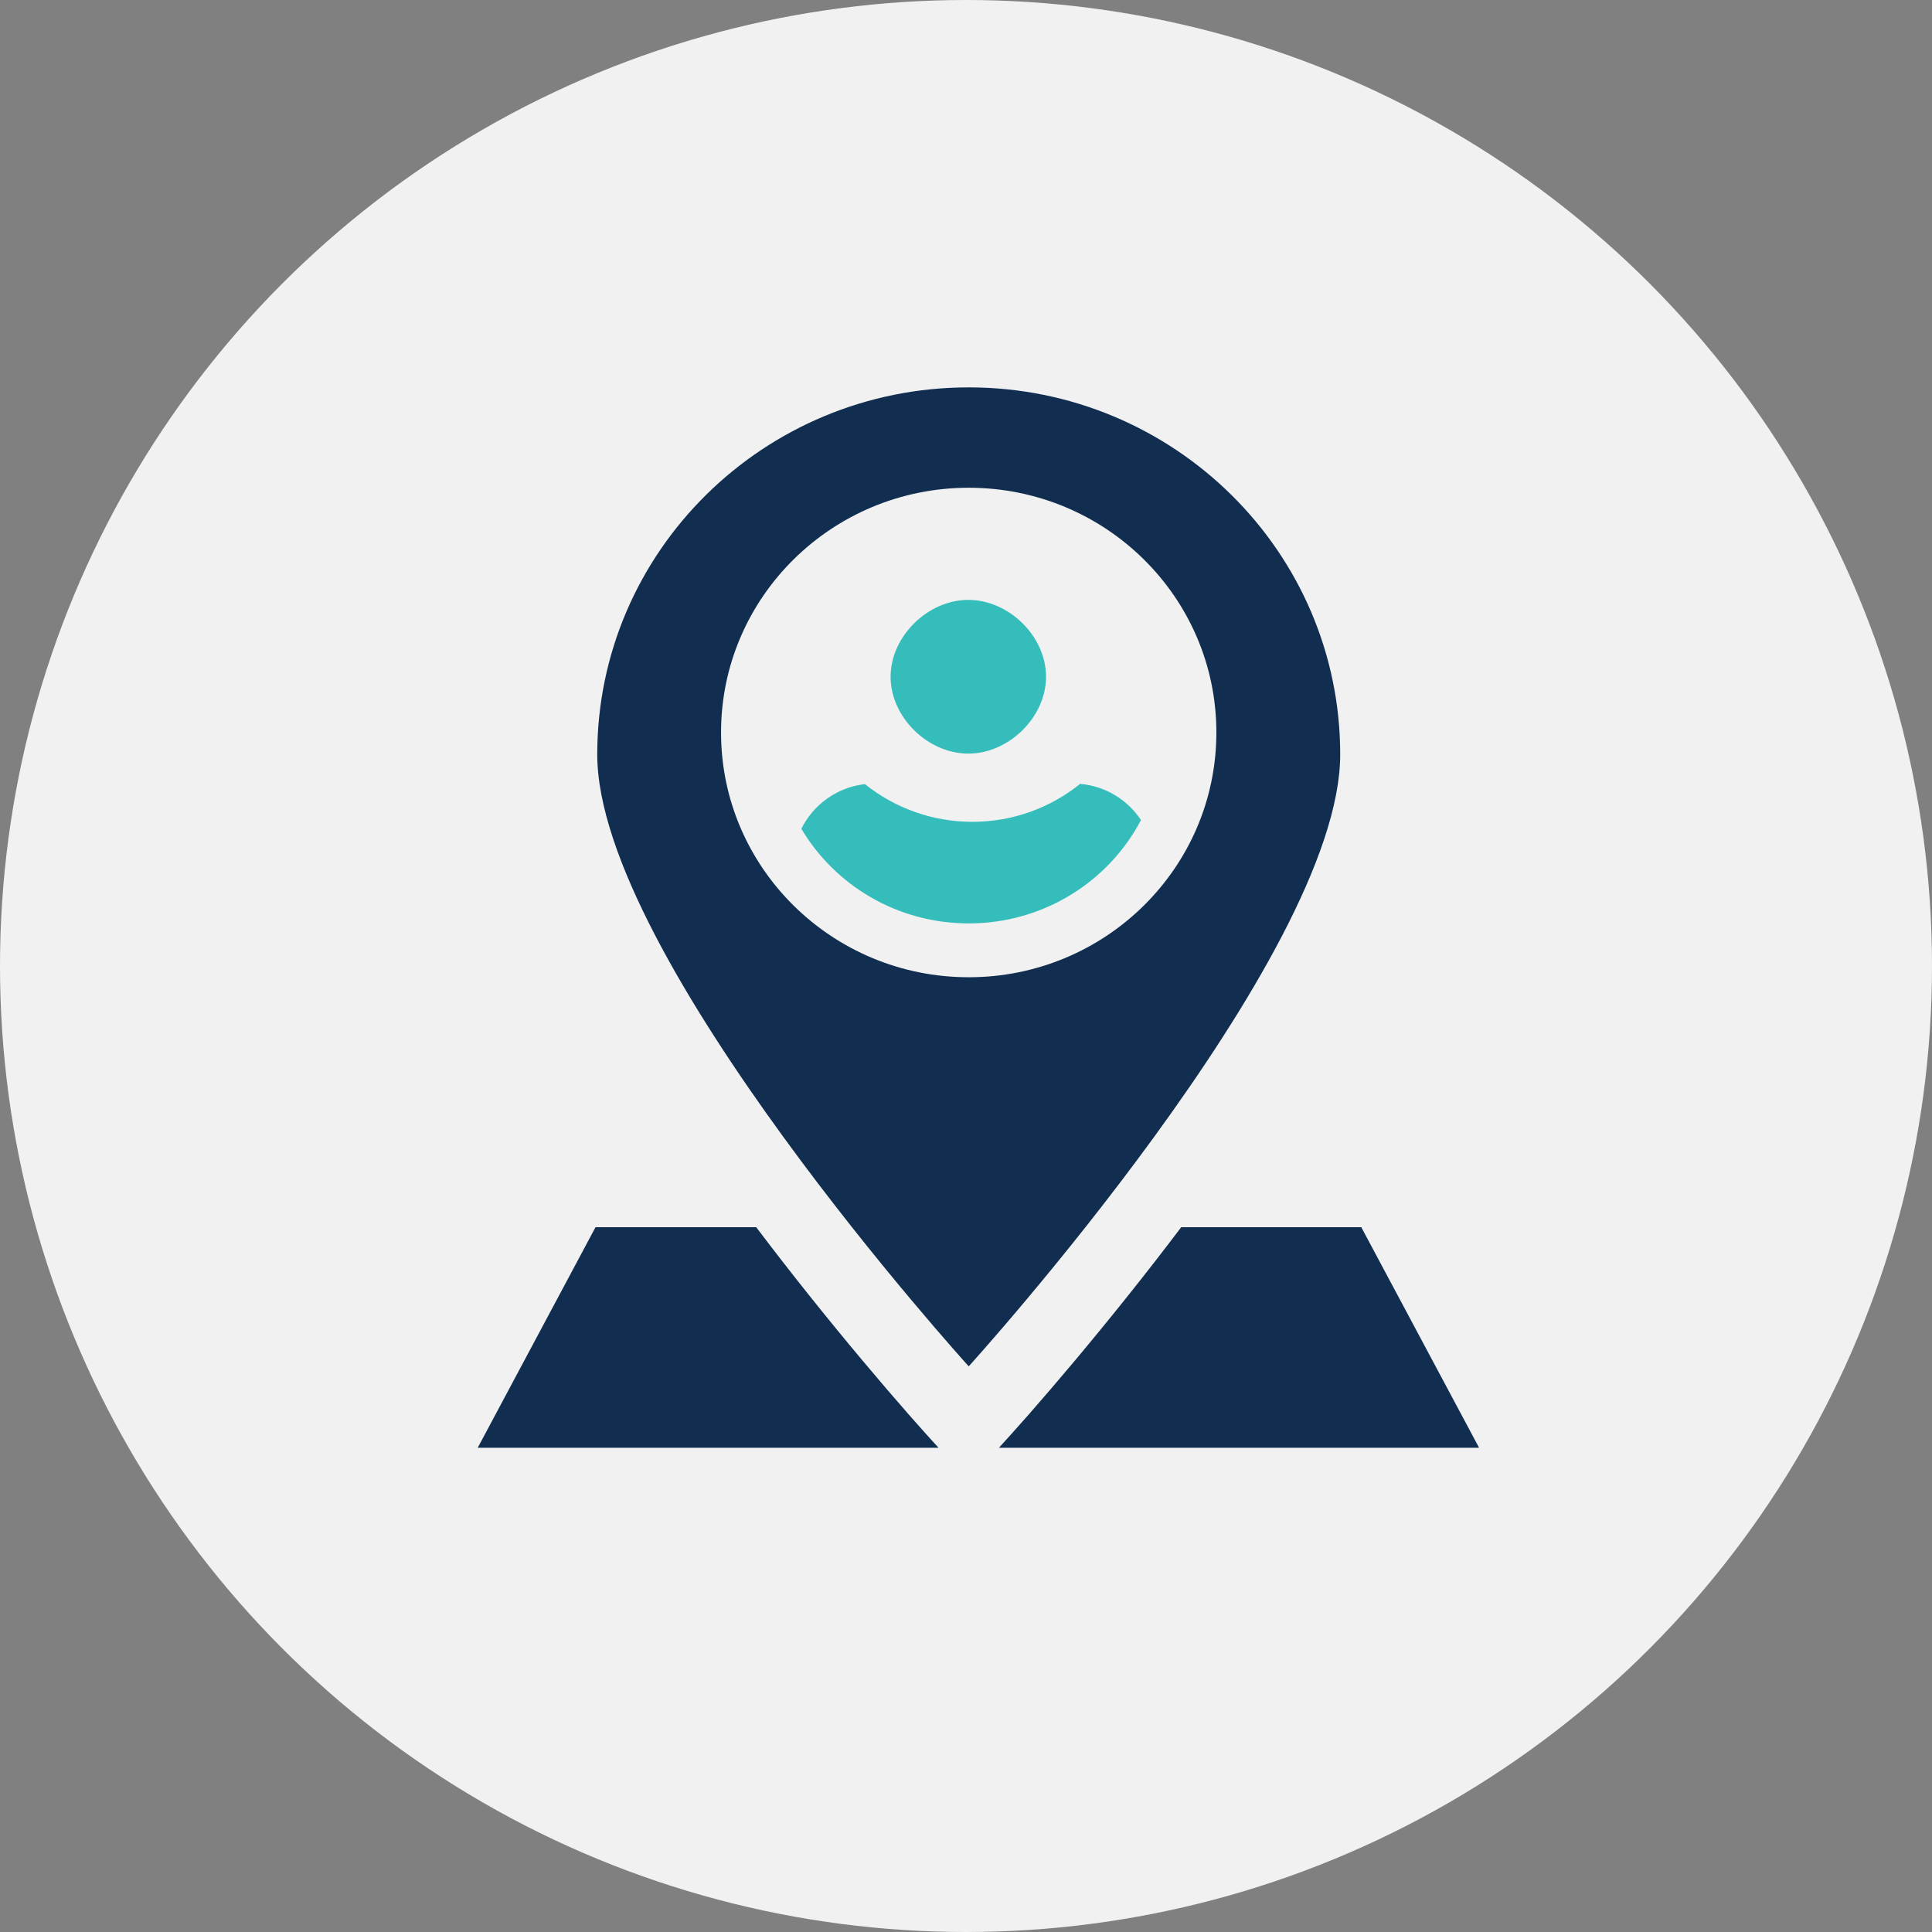 <?xml version="1.0" encoding="UTF-8" standalone="no"?>
<svg width="61px" height="61px" viewBox="0 0 61 61" version="1.1" xmlns="http://www.w3.org/2000/svg" xmlns:xlink="http://www.w3.org/1999/xlink">
    <rect x="0" y="0" width="61" height="61" fill="#808080" stroke="none"/>
    <!-- Generator: Sketch 3.8.3 (29802) - http://www.bohemiancoding.com/sketch -->
    <title>i-elections--neutral</title>
    <desc>Created with Sketch.</desc>
    <defs></defs>
    <g id="Page-1" stroke="none" stroke-width="1" fill="none" fill-rule="evenodd">
        <g id="Data-landing" transform="translate(-72, -480)">
            <g id="Group-18" transform="translate(42, 453)">
                <g id="i-elections--neutral" transform="translate(30, 27)">
                    <circle id="Oval-37" fill="#F1F1F1" cx="30.5" cy="30.5" r="30.5"></circle>
                    <g id="Group-10" transform="translate(15, 12)">
                        <path d="M21.025,13.892 C20.602,13.256 19.906,12.818 19.103,12.75 C18.172,13.499 16.989,13.948 15.701,13.948 C14.418,13.948 13.238,13.502 12.308,12.757 C11.426,12.857 10.681,13.405 10.301,14.167 C11.362,15.953 13.33,17.155 15.586,17.155 C17.956,17.155 20.008,15.829 21.025,13.892 Z M18.027,9.369 C18.027,10.639 16.857,11.794 15.573,11.794 C14.288,11.794 13.119,10.639 13.119,9.369 C13.119,8.098 14.288,6.941 15.573,6.941 C16.859,6.941 18.03,8.097 18.027,9.369 Z" id="Combined-Shape" fill="#35BDBB"></path>
                        <path d="M8.877,26.748 L3.802,26.748 L0.083,33.711 L14.633,33.711 L14.249,33.288 L14.249,33.288 C14.145,33.173 13.956,32.961 13.693,32.662 C13.259,32.167 12.776,31.604 12.256,30.985 C11.115,29.625 9.975,28.201 8.877,26.748 Z M16.539,33.711 L31.7,33.711 L27.981,26.748 L22.294,26.748 C21.197,28.201 20.056,29.625 18.916,30.985 C18.396,31.604 17.913,32.167 17.479,32.662 C17.216,32.961 17.027,33.173 16.923,33.288 L16.539,33.711 Z M15.586,31.14 C15.586,31.14 3.857,18.223 3.857,11.822 C3.857,5.421 9.108,0.231 15.586,0.231 C22.063,0.231 27.315,5.421 27.315,11.822 C27.315,18.223 15.586,31.14 15.586,31.14 Z M7.766,11.127 C7.766,15.395 11.268,18.855 15.586,18.855 C19.904,18.855 23.405,15.395 23.405,11.127 C23.405,6.86 19.904,3.4 15.586,3.4 C11.268,3.4 7.766,6.86 7.766,11.127 Z" id="Combined-Shape" fill="#112E51"></path>
                    </g>
                </g>
            </g>
        </g>
    </g>
</svg>